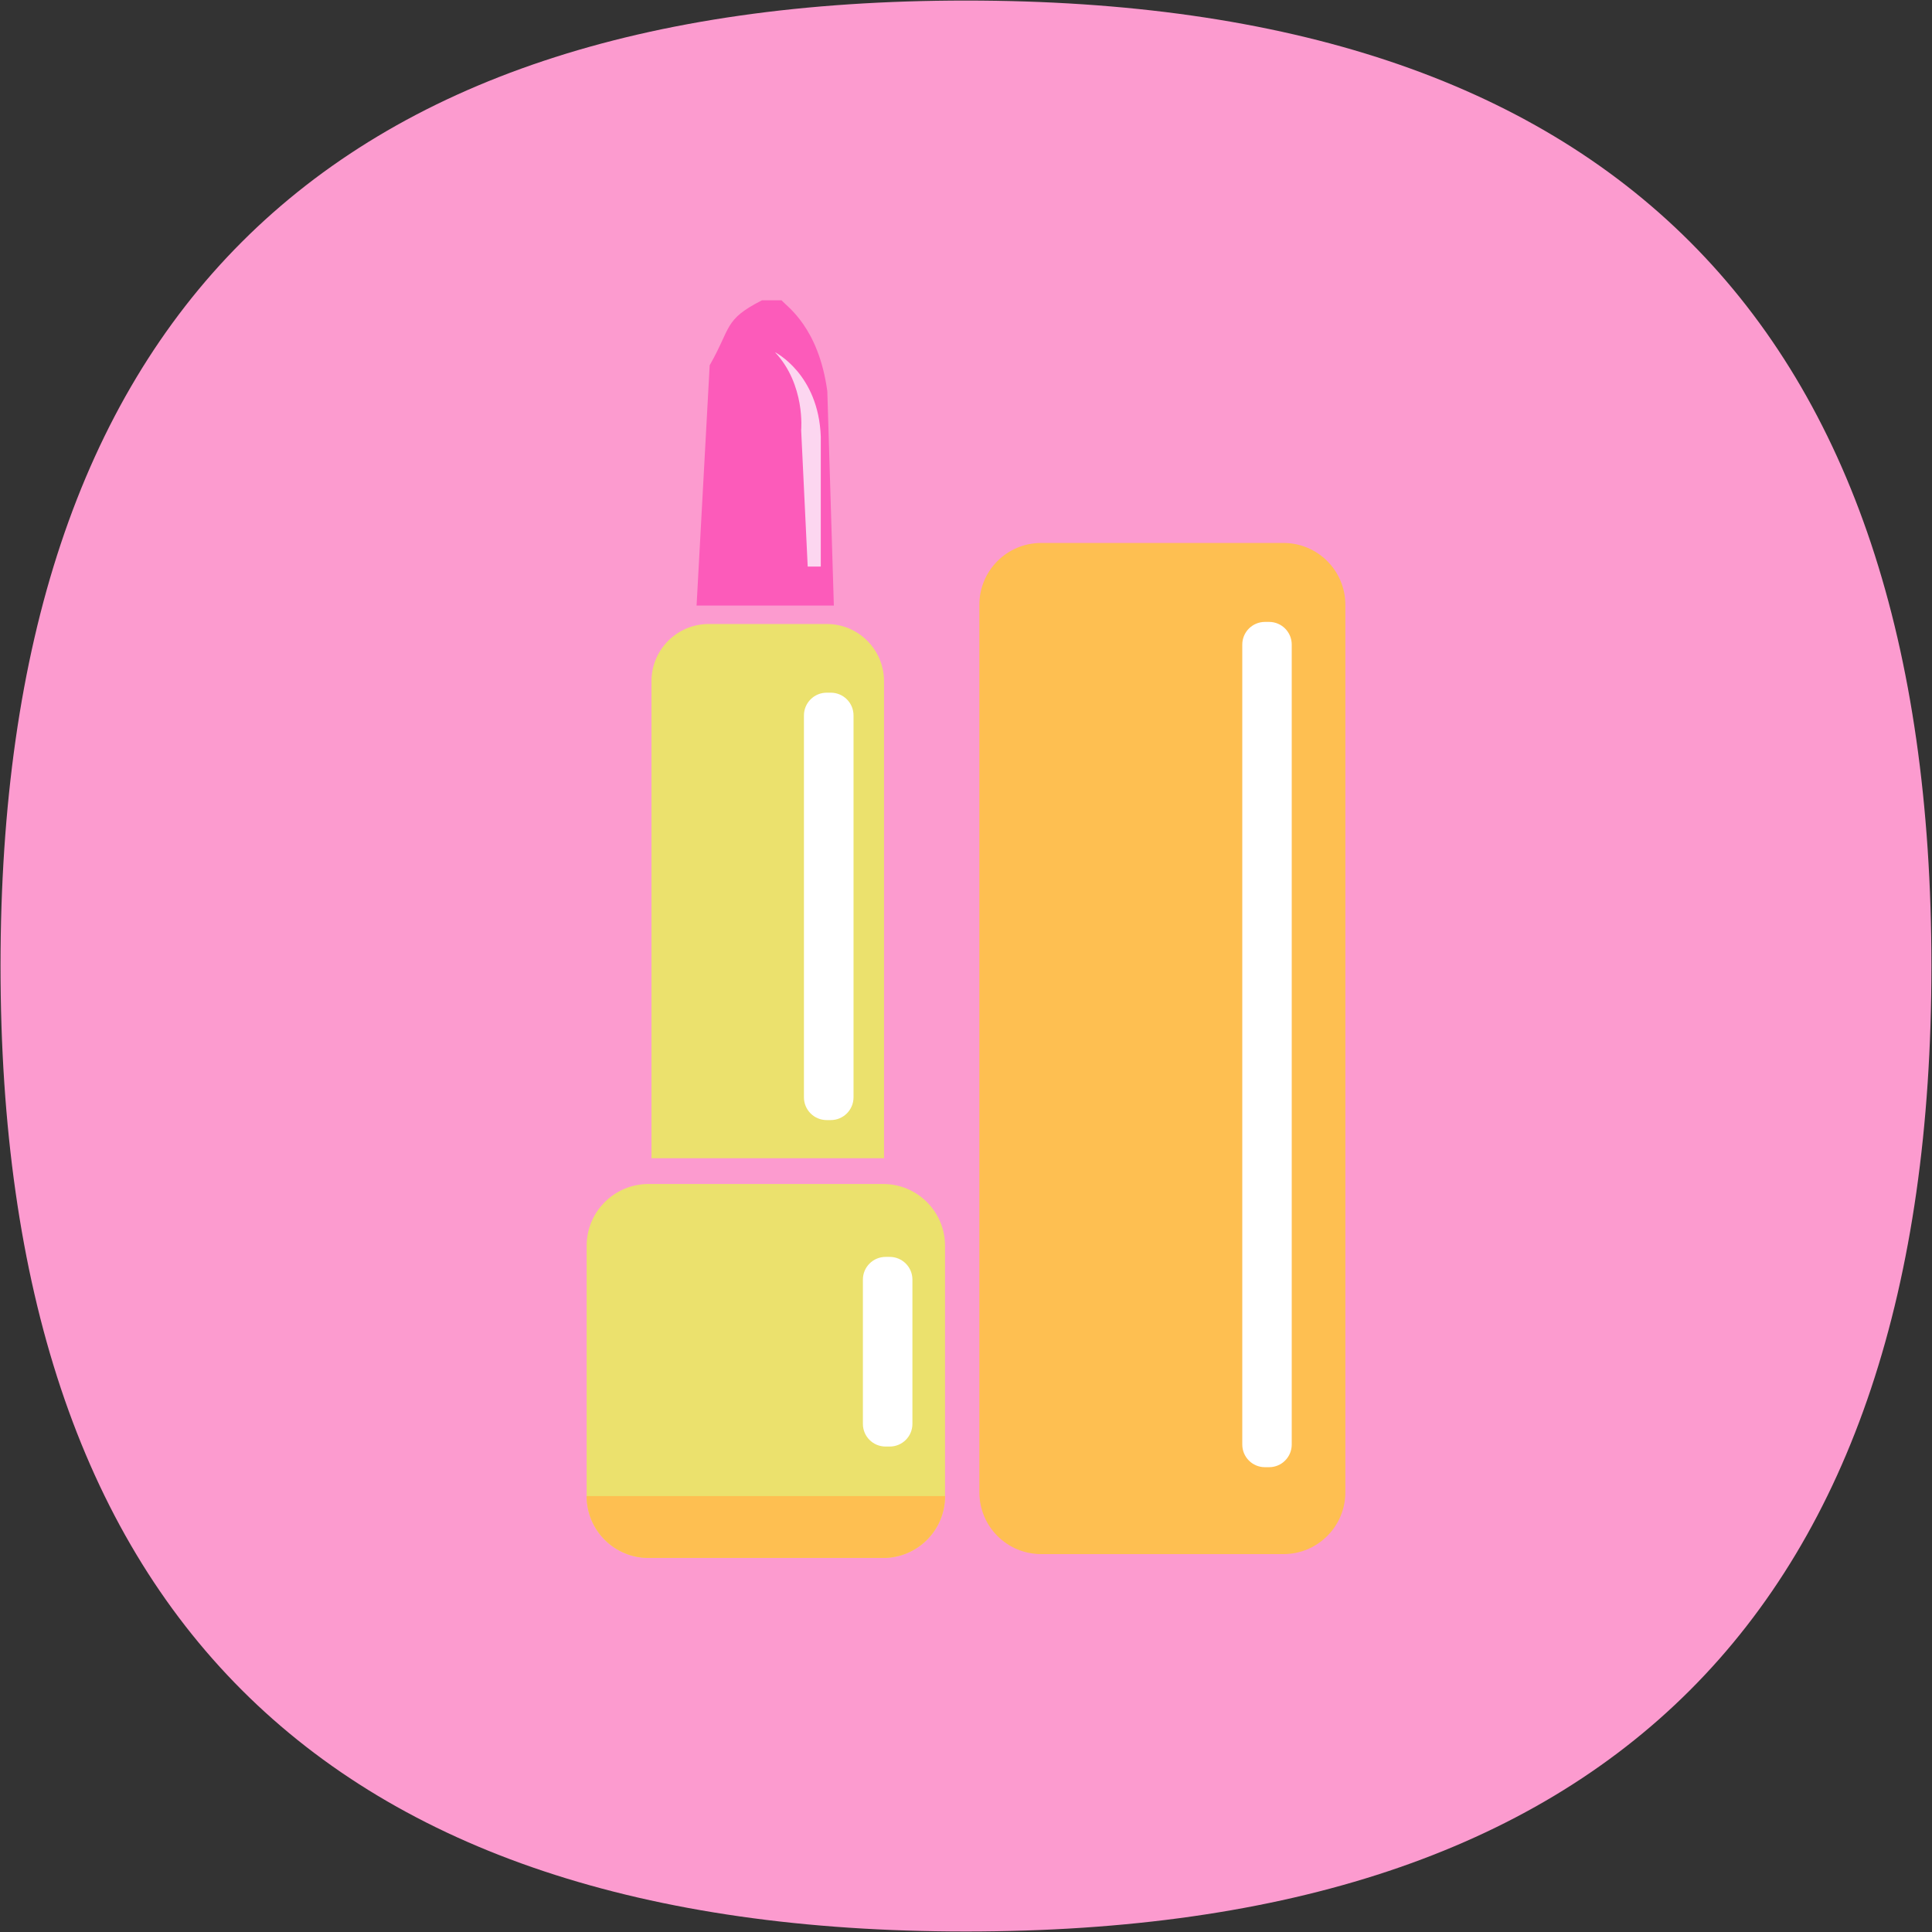<?xml version="1.0" encoding="utf-8"?>
<!-- Generator: Adobe Illustrator 15.0.0, SVG Export Plug-In . SVG Version: 6.00 Build 0)  -->
<!DOCTYPE svg PUBLIC "-//W3C//DTD SVG 1.1//EN" "http://www.w3.org/Graphics/SVG/1.1/DTD/svg11.dtd">
<svg version="1.1" id="图层_1" xmlns="http://www.w3.org/2000/svg" xmlns:xlink="http://www.w3.org/1999/xlink" x="0px" y="0px"
	 width="60px" height="60px" viewBox="0 0 60 60" enable-background="new 0 0 60 60" xml:space="preserve">
<rect x="0" y="0" width="60" height="60" fill="#333333" stroke="none"/>
<g>
	<path fill="#FC9BCF" d="M30,59.984C10.011,59.984,0.016,49.989,0.016,30S10.011,0.017,30,0.017
		c19.988,0,29.982,9.995,29.982,29.984C59.982,49.99,49.988,59.984,30,59.984z"/>
</g>
<g>
	<path fill-rule="evenodd" clip-rule="evenodd" fill="#FEBF51" d="M32.335,16.862h7.525c1.061,0,1.921,0.86,1.921,1.92v27.562
		c0,1.061-0.86,1.92-1.921,1.92h-7.525c-1.062,0-1.92-0.859-1.92-1.92V18.782C30.415,17.722,31.273,16.862,32.335,16.862z"/>
	<path fill-rule="evenodd" clip-rule="evenodd" fill="#EBE16D" d="M20.14,36.77h7.289c1.061,0,1.92,0.859,1.92,1.921v7.772
		c0,1.061-0.859,1.92-1.92,1.92H20.14c-1.061,0-1.921-0.859-1.921-1.92V38.69C18.219,37.629,19.079,36.77,20.14,36.77z"/>
	<path fill-rule="evenodd" clip-rule="evenodd" fill="#FFFFFF" d="M39.284,19.314h0.129c0.389,0,0.703,0.315,0.703,0.704v24.843
		c0,0.389-0.314,0.704-0.703,0.704h-0.129c-0.39,0-0.704-0.315-0.704-0.704V20.018C38.58,19.629,38.895,19.314,39.284,19.314z"/>
	<path fill-rule="evenodd" clip-rule="evenodd" fill="#FFFFFF" d="M27.503,39.034h0.128c0.389,0,0.705,0.315,0.705,0.704v4.482
		c0,0.39-0.316,0.704-0.705,0.704h-0.128c-0.389,0-0.705-0.314-0.705-0.704v-4.482C26.798,39.35,27.114,39.034,27.503,39.034z"/>
	<path fill-rule="evenodd" clip-rule="evenodd" fill="#EBE16D" d="M20.232,35.969V21.157c0-0.981,0.795-1.778,1.776-1.778h3.67
		c0.981,0,1.776,0.796,1.776,1.778v14.812"/>
	<path fill-rule="evenodd" clip-rule="evenodd" fill="#FFFFFF" d="M25.673,21.512h0.128c0.39,0,0.706,0.315,0.706,0.706v11.861
		c0,0.39-0.316,0.706-0.706,0.706h-0.128c-0.39,0-0.706-0.316-0.706-0.706V22.217C24.968,21.827,25.284,21.512,25.673,21.512z"/>
	<path fill-rule="evenodd" clip-rule="evenodd" fill="#FC5BBA" d="M21.633,18.806l0.407-7.463c0.676-1.181,0.435-1.412,1.624-2.017
		h0.608c0.174,0.202,1.15,0.836,1.421,2.824l0.203,6.657"/>
	<path fill-rule="evenodd" clip-rule="evenodd" fill="#FCD6F0" d="M24.069,10.939c0,0,1.353,0.672,1.421,2.622v4.034h-0.406
		l-0.203-4.235C24.881,13.359,25.017,11.948,24.069,10.939z"/>
	<path fill-rule="evenodd" clip-rule="evenodd" fill="#FEBF51" d="M29.349,46.463c0,1.061-0.859,1.92-1.92,1.92H20.14
		c-1.061,0-1.921-0.859-1.921-1.92"/>
</g>
</svg>
